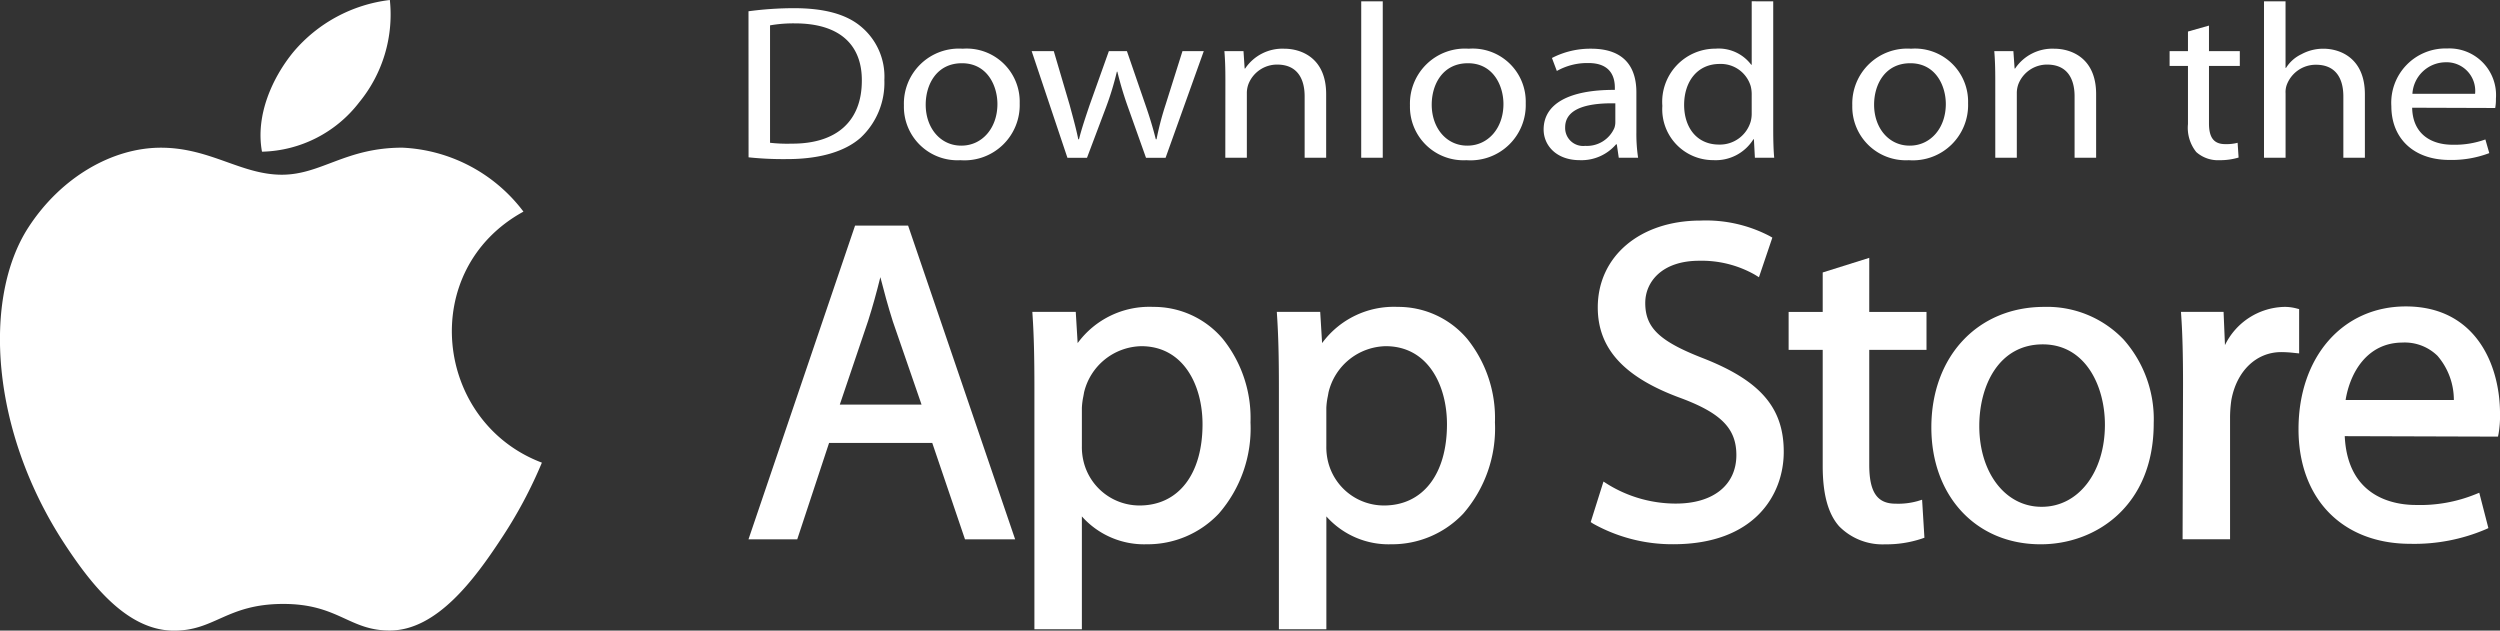 <svg id="apple" xmlns="http://www.w3.org/2000/svg" width="215.353" height="54.322" viewBox="0 0 215.353 54.322">
  <rect x="0" y="0" width="215.353" height="54.322" fill="#333333" stroke="none"/>
  <g id="Group_6706" data-name="Group 6706">
    <path id="Path_3524" data-name="Path 3524" d="M178.316,1017.021a39.041,39.041,0,0,1-3.529,6.589c-2.293,3.489-5.522,7.834-9.525,7.871-3.557.033-4.471-2.315-9.3-2.289s-5.835,2.33-9.392,2.3c-4-.037-7.063-3.961-9.356-7.45-6.409-9.756-7.079-21.207-3.126-27.293,2.809-4.326,7.24-6.858,11.407-6.858,4.242,0,6.91,2.327,10.417,2.327,3.4,0,5.476-2.33,10.381-2.33a13.843,13.843,0,0,1,10.435,5.51C167.56,1000.42,169.049,1013.519,178.316,1017.021Z" transform="translate(-131.637 -977.168)" fill="#fff"/>
    <g id="Group_6705" data-name="Group 6705" transform="translate(22.436)">
      <path id="Path_3525" data-name="Path 3525" d="M188.709,971.174a11.907,11.907,0,0,0,2.644-8.819,12.865,12.865,0,0,0-8.3,4.467c-1.8,2.193-3.294,5.444-2.714,8.6A10.859,10.859,0,0,0,188.709,971.174Z" transform="translate(-180.207 -962.355)" fill="#fff"/>
    </g>
  </g>
  <g id="Group_6709" data-name="Group 6709" transform="translate(64.476 0.116)">
    <g id="Group_6707" data-name="Group 6707" transform="translate(0 18.884)">
      <path id="Path_3526" data-name="Path 3526" d="M264.263,1004.42l-9.181,27.025h4.2l2.741-8.3h8.889l2.819,8.3h4.32l-9.221-27.025Zm2.178,4.443c.31,1.206.644,2.459,1.074,3.813l2.474,7.166h-7.042l2.44-7.213C265.76,1011.46,266.112,1010.2,266.441,1008.863Z" transform="translate(-255.082 -1003.989)" fill="#fff"/>
      <path id="Path_3527" data-name="Path 3527" d="M318.417,1019.586a7.65,7.65,0,0,0-6.5,3.119l-.163-2.688h-3.74l.022.344c.11,1.675.156,3.518.156,6.164v20.83h4.089v-9.721a7.18,7.18,0,0,0,5.589,2.4,8.43,8.43,0,0,0,6.2-2.634,11.171,11.171,0,0,0,2.736-7.865,10.877,10.877,0,0,0-2.375-7.181A7.78,7.78,0,0,0,318.417,1019.586Zm-1.019,3.385c3.645,0,5.276,3.377,5.276,6.722,0,4.315-2.081,7-5.431,7a4.957,4.957,0,0,1-4.817-3.794,5.216,5.216,0,0,1-.145-1.323v-3.288a6.158,6.158,0,0,1,.13-1.009c.02-.112.043-.224.059-.332A5.177,5.177,0,0,1,317.4,1022.971Z" transform="translate(-283.563 -1012.15)" fill="#fff"/>
      <path id="Path_3528" data-name="Path 3528" d="M364,1019.586a7.654,7.654,0,0,0-6.5,3.119l-.163-2.688H353.6l.021.344c.111,1.676.158,3.518.158,6.164v20.83h4.089v-9.721a7.176,7.176,0,0,0,5.587,2.4,8.442,8.442,0,0,0,6.2-2.634,11.185,11.185,0,0,0,2.734-7.865,10.878,10.878,0,0,0-2.377-7.181A7.777,7.777,0,0,0,364,1019.586Zm-1.018,3.385c3.643,0,5.275,3.377,5.275,6.722,0,4.315-2.083,7-5.431,7a4.957,4.957,0,0,1-4.817-3.794,5.22,5.22,0,0,1-.144-1.323v-3.288a6.076,6.076,0,0,1,.13-1.013c.02-.11.041-.22.059-.328A5.174,5.174,0,0,1,362.981,1022.971Z" transform="translate(-308.089 -1012.15)" fill="#fff"/>
      <path id="Path_3529" data-name="Path 3529" d="M421.879,1015.369c-3.816-1.478-5.039-2.64-5.039-4.787,0-1.808,1.437-3.632,4.648-3.632a9.291,9.291,0,0,1,4.8,1.205l.346.214,1.154-3.412-.228-.133a11.85,11.85,0,0,0-5.954-1.336c-5.214,0-8.856,3.078-8.856,7.484,0,3.554,2.281,6.037,7.177,7.817,3.47,1.3,4.762,2.626,4.762,4.9,0,2.578-1.993,4.178-5.2,4.178a11.19,11.19,0,0,1-5.893-1.671l-.355-.227-1.1,3.491.2.133a14,14,0,0,0,6.91,1.776c7.027,0,9.519-4.285,9.519-7.954C428.776,1019.636,426.779,1017.3,421.879,1015.369Z" transform="translate(-339.592 -1003.488)" fill="#fff"/>
      <path id="Path_3530" data-name="Path 3530" d="M455.991,1010.439l-4.01,1.259v3.4h-2.936v3.268h2.936v10.01c0,2.42.463,4.116,1.416,5.188a5.242,5.242,0,0,0,3.956,1.553,9.634,9.634,0,0,0,3.161-.488l.229-.081-.2-3.274-.392.121a6.16,6.16,0,0,1-1.9.22c-1.584,0-2.261-1-2.261-3.356v-9.892h4.932v-3.268h-4.932Z" transform="translate(-359.447 -1007.228)" fill="#fff"/>
      <path id="Path_3531" data-name="Path 3531" d="M485.378,1019.586c-5.721,0-9.716,4.27-9.716,10.381,0,5.928,3.866,10.068,9.4,10.068h.038c4.68,0,9.716-3.26,9.716-10.42a10.33,10.33,0,0,0-2.606-7.232A9.1,9.1,0,0,0,485.378,1019.586Zm-.118,3.228c3.678,0,5.353,3.586,5.353,6.919,0,4.1-2.285,7.073-5.43,7.073h-.04c-3.1,0-5.352-2.925-5.352-6.955C479.791,1026.349,481.482,1022.814,485.26,1022.814Z" transform="translate(-373.769 -1012.15)" fill="#fff"/>
      <path id="Path_3532" data-name="Path 3532" d="M532.389,1019.776l-.245-.062a3.938,3.938,0,0,0-1.017-.128,5.833,5.833,0,0,0-5.127,3.292l-.12-2.861h-3.669l.023.344c.109,1.619.154,3.435.154,5.888l-.038,13.357h4.089v-10.421a10.545,10.545,0,0,1,.113-1.585c.461-2.5,2.15-4.12,4.3-4.12a10.466,10.466,0,0,1,1.1.068l.437.045Z" transform="translate(-398.815 -1012.15)" fill="#fff"/>
      <path id="Path_3533" data-name="Path 3533" d="M553.376,1019.5c-5.443,0-9.245,4.349-9.245,10.576,0,6,3.782,9.873,9.636,9.873a15.681,15.681,0,0,0,6.474-1.242l.246-.111-.786-3.047-.341.138a12.67,12.67,0,0,1-5.123.916c-1.776,0-5.874-.586-6.124-5.928l13.2.04.053-.261a9.083,9.083,0,0,0,.123-1.707C561.487,1024.483,559.363,1019.5,553.376,1019.5Zm-.272,3.111a4.035,4.035,0,0,1,3,1.145,5.82,5.82,0,0,1,1.408,3.806h-9.325C548.568,1025.2,550.045,1022.613,553.1,1022.613Z" transform="translate(-410.61 -1012.104)" fill="#fff"/>
    </g>
    <g id="Group_6708" data-name="Group 6708">
      <path id="Path_3534" data-name="Path 3534" d="M255.082,964.146a29.808,29.808,0,0,1,3.922-.265c2.636,0,4.513.531,5.757,1.575a5.6,5.6,0,0,1,2.025,4.611,6.475,6.475,0,0,1-2.045,4.972c-1.35,1.2-3.543,1.841-6.3,1.841a28.366,28.366,0,0,1-3.353-.152Zm1.856,11.329a13.166,13.166,0,0,0,1.856.076c3.922.018,6.051-1.974,6.051-5.427.021-3.056-1.877-4.934-5.756-4.934a11.643,11.643,0,0,0-2.151.17Z" transform="translate(-255.082 -963.292)" fill="#fff"/>
      <path id="Path_3535" data-name="Path 3535" d="M288.956,981.042a4.61,4.61,0,0,1-4.892-4.725,4.738,4.738,0,0,1,5.06-4.877,4.573,4.573,0,0,1,4.913,4.706,4.755,4.755,0,0,1-5.06,4.9Zm.063-1.253c1.771,0,3.1-1.5,3.1-3.587,0-1.556-.865-3.511-3.057-3.511-2.172,0-3.121,1.822-3.121,3.568,0,2.011,1.265,3.53,3.058,3.53Z" transform="translate(-270.676 -967.36)" fill="#fff"/>
      <path id="Path_3536" data-name="Path 3536" d="M309.8,971.891l1.371,4.65c.273,1.025.548,1.992.738,2.941h.063c.232-.93.569-1.917.907-2.922l1.666-4.669H316.1l1.582,4.592c.379,1.082.674,2.069.906,3h.063a25.407,25.407,0,0,1,.78-2.979l1.454-4.611h1.835l-3.289,9.184h-1.687l-1.56-4.383a30.09,30.09,0,0,1-.908-3.036h-.042a25.232,25.232,0,0,1-.928,3.055l-1.644,4.364h-1.687l-3.079-9.184Z" transform="translate(-283.502 -967.602)" fill="#fff"/>
      <path id="Path_3537" data-name="Path 3537" d="M343.913,974.134c0-.968-.021-1.727-.085-2.486h1.645l.1,1.5h.042a3.865,3.865,0,0,1,3.374-1.708c1.413,0,3.605.758,3.605,3.909v5.484h-1.854v-5.294c0-1.48-.613-2.732-2.363-2.732a2.647,2.647,0,0,0-2.488,1.708,2.249,2.249,0,0,0-.127.778v5.541h-1.855Z" transform="translate(-302.833 -967.36)" fill="#fff"/>
      <path id="Path_3538" data-name="Path 3538" d="M369.346,962.607H371.2V976.08h-1.856Z" transform="translate(-316.564 -962.607)" fill="#fff"/>
      <path id="Path_3539" data-name="Path 3539" d="M383.323,981.042a4.61,4.61,0,0,1-4.891-4.725,4.737,4.737,0,0,1,5.06-4.877,4.573,4.573,0,0,1,4.912,4.706,4.755,4.755,0,0,1-5.06,4.9Zm.062-1.253c1.772,0,3.1-1.5,3.1-3.587,0-1.556-.865-3.511-3.057-3.511-2.172,0-3.122,1.822-3.122,3.568,0,2.011,1.265,3.53,3.058,3.53Z" transform="translate(-321.452 -967.36)" fill="#fff"/>
      <path id="Path_3540" data-name="Path 3540" d="M411.348,978.632a13.84,13.84,0,0,0,.148,2.2H409.83l-.169-1.157H409.6a3.924,3.924,0,0,1-3.121,1.366c-2.066,0-3.121-1.309-3.121-2.638,0-2.22,2.192-3.435,6.135-3.416V974.8c0-.759-.231-2.144-2.319-2.125a5.326,5.326,0,0,0-2.678.683l-.422-1.119a7.185,7.185,0,0,1,3.374-.8c3.142,0,3.9,1.916,3.9,3.757Zm-1.813-2.486c-2.024-.038-4.323.285-4.323,2.068a1.551,1.551,0,0,0,1.729,1.595,2.573,2.573,0,0,0,2.509-1.538,1.533,1.533,0,0,0,.085-.531Z" transform="translate(-334.864 -967.36)" fill="#fff"/>
      <path id="Path_3541" data-name="Path 3541" d="M435.048,962.607v11.1c0,.816.023,1.746.085,2.372h-1.665l-.084-1.594h-.042a3.818,3.818,0,0,1-3.458,1.8,4.38,4.38,0,0,1-4.387-4.669,4.579,4.579,0,0,1,4.575-4.933,3.51,3.51,0,0,1,3.08,1.385h.042v-5.466Zm-1.855,8.027a2.777,2.777,0,0,0-.085-.72A2.682,2.682,0,0,0,430.431,968c-1.919,0-3.058,1.518-3.058,3.53,0,1.878,1.034,3.415,3.015,3.415a2.761,2.761,0,0,0,2.72-1.992,2.6,2.6,0,0,0,.085-.721Z" transform="translate(-346.776 -962.607)" fill="#fff"/>
      <path id="Path_3542" data-name="Path 3542" d="M465.812,981.042a4.61,4.61,0,0,1-4.892-4.725,4.738,4.738,0,0,1,5.06-4.877,4.573,4.573,0,0,1,4.914,4.706,4.755,4.755,0,0,1-5.06,4.9Zm.064-1.253c1.771,0,3.1-1.5,3.1-3.587,0-1.556-.863-3.511-3.057-3.511-2.172,0-3.121,1.822-3.121,3.568,0,2.011,1.265,3.53,3.057,3.53Z" transform="translate(-365.837 -967.36)" fill="#fff"/>
      <path id="Path_3543" data-name="Path 3543" d="M487.483,974.134c0-.968-.022-1.727-.085-2.486h1.645l.106,1.5h.042a3.865,3.865,0,0,1,3.374-1.708c1.413,0,3.606.758,3.606,3.909v5.484h-1.856v-5.294c0-1.48-.611-2.732-2.362-2.732a2.65,2.65,0,0,0-2.488,1.708,2.261,2.261,0,0,0-.126.778v5.541h-1.855Z" transform="translate(-380.084 -967.36)" fill="#fff"/>
      <path id="Path_3544" data-name="Path 3544" d="M523.479,967.127v2.2h2.656V970.6h-2.656v4.953c0,1.138.359,1.784,1.392,1.784a3.819,3.819,0,0,0,1.075-.114l.084,1.271a5.579,5.579,0,0,1-1.645.228,2.81,2.81,0,0,1-2-.7,3.334,3.334,0,0,1-.716-2.411V970.6h-1.582v-1.271h1.582v-1.689Z" transform="translate(-397.671 -965.039)" fill="#fff"/>
      <path id="Path_3545" data-name="Path 3545" d="M537.7,962.607h1.855v5.731h.043a3.149,3.149,0,0,1,1.329-1.177,3.916,3.916,0,0,1,1.9-.474c1.37,0,3.563.759,3.563,3.928v5.465h-1.855V970.8c0-1.5-.612-2.732-2.362-2.732a2.667,2.667,0,0,0-2.488,1.67,1.837,1.837,0,0,0-.127.8v5.541H537.7Z" transform="translate(-407.152 -962.607)" fill="#fff"/>
      <path id="Path_3546" data-name="Path 3546" d="M563.235,976.5c.043,2.259,1.625,3.189,3.48,3.189a7.74,7.74,0,0,0,2.827-.456l.337,1.177a9.126,9.126,0,0,1-3.417.589c-3.122,0-5.019-1.879-5.019-4.63a4.676,4.676,0,0,1,4.807-4.972,4.02,4.02,0,0,1,4.2,4.327,3.857,3.857,0,0,1-.062.8Zm5.421-1.2a2.464,2.464,0,0,0-2.553-2.714,2.889,2.889,0,0,0-2.846,2.714Z" transform="translate(-419.925 -967.337)" fill="#fff"/>
    </g>
  </g>
</svg>
